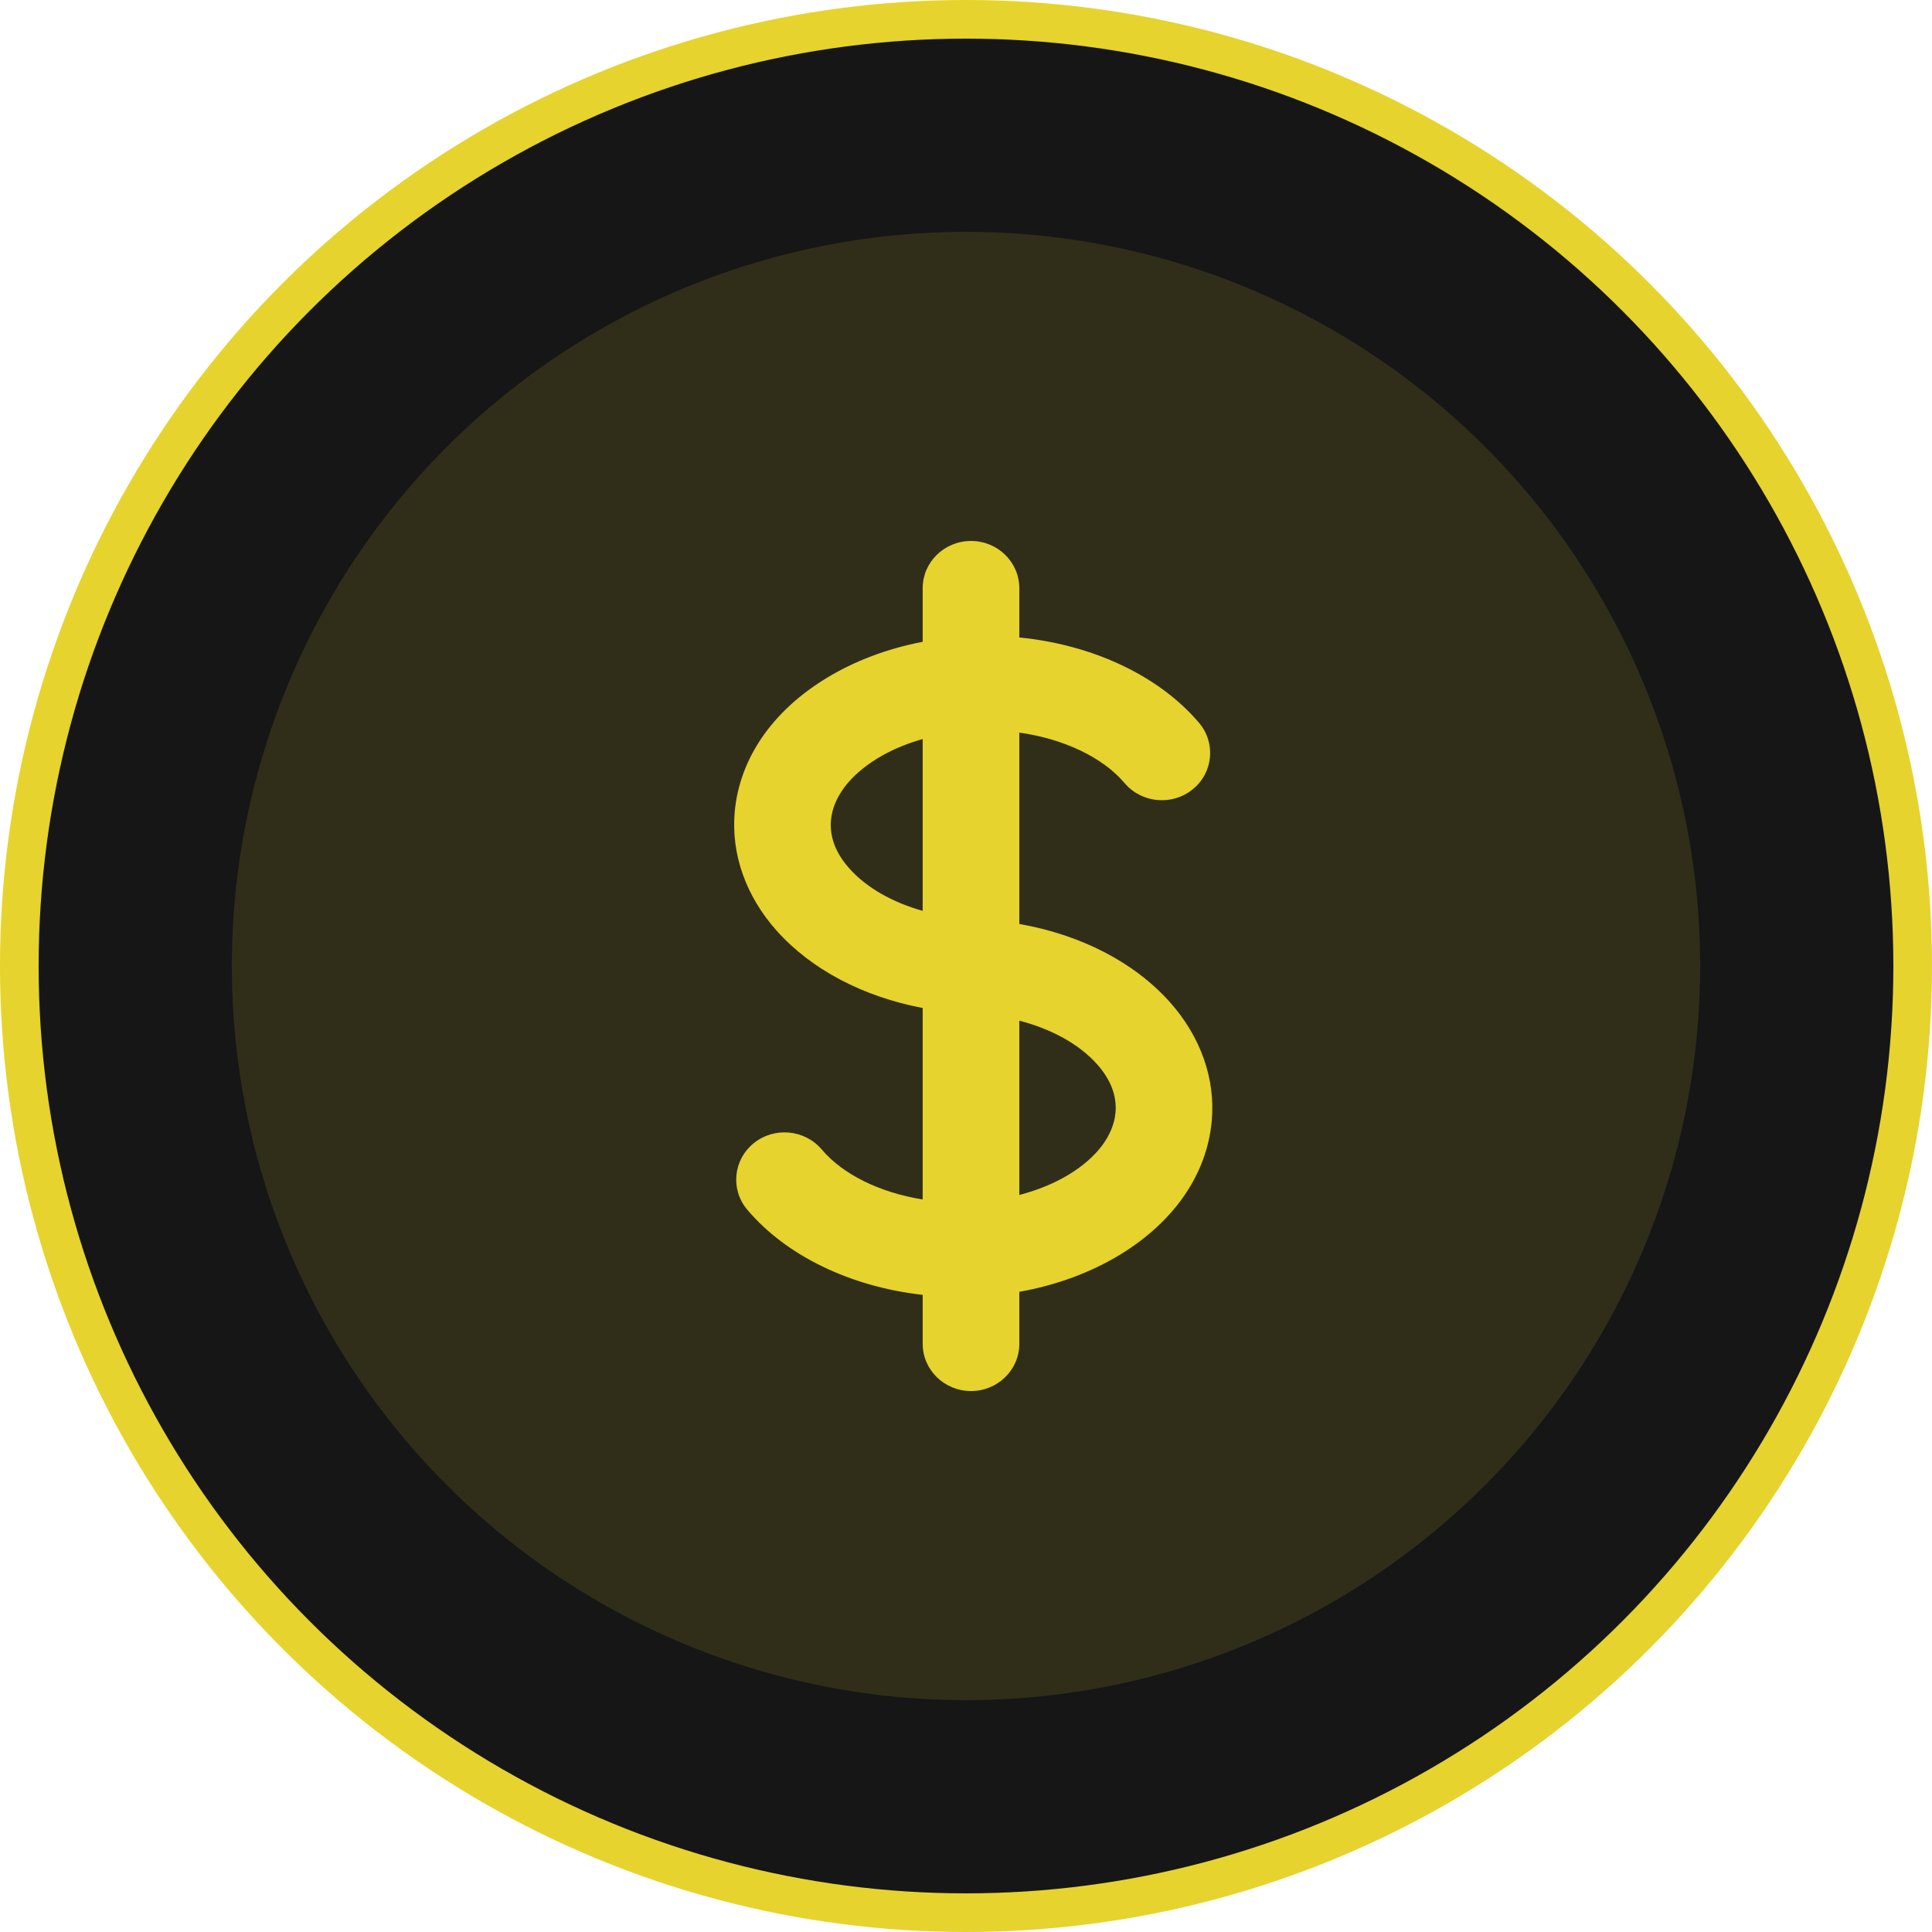 <svg width="50" height="50" viewBox="0 0 50 50" fill="none" xmlns="http://www.w3.org/2000/svg">
<circle cx="25" cy="25" r="24.5" fill="#161616" stroke="#E6D32D"/>
<circle cx="25" cy="25" r="19" fill="#302E19"/>
<path d="M26.38 23.912V18.96C27.527 19.121 28.54 19.599 29.105 20.267C29.545 20.787 30.334 20.86 30.866 20.429C31.398 19.999 31.472 19.228 31.032 18.708C30.003 17.494 28.289 16.685 26.38 16.498V15.223C26.38 14.547 25.82 14 25.13 14C24.439 14 23.879 14.547 23.879 15.223V16.61C22.966 16.785 22.111 17.106 21.372 17.559C19.976 18.415 19.139 19.64 19.015 21.009C18.916 22.101 19.303 23.196 20.104 24.091C21.003 25.096 22.34 25.794 23.879 26.087V31.042C22.778 30.866 21.814 30.397 21.268 29.75C20.828 29.23 20.04 29.155 19.508 29.585C18.975 30.015 18.899 30.786 19.339 31.306C20.345 32.499 22.013 33.302 23.879 33.511V34.778C23.879 35.453 24.439 36 25.13 36C25.82 36 26.38 35.453 26.38 34.778V33.432C27.336 33.262 28.233 32.933 29.003 32.461C30.399 31.605 31.236 30.38 31.36 29.011C31.459 27.919 31.072 26.824 30.271 25.929C29.349 24.899 27.968 24.191 26.38 23.912ZM21.986 22.481C21.628 22.082 21.467 21.659 21.506 21.225C21.56 20.637 21.984 20.071 22.701 19.631C23.049 19.417 23.449 19.248 23.879 19.126V23.573C23.093 23.352 22.426 22.973 21.986 22.481ZM28.869 28.795C28.815 29.384 28.391 29.95 27.674 30.39C27.295 30.622 26.854 30.802 26.38 30.926V26.415C27.216 26.632 27.927 27.023 28.389 27.539C28.746 27.939 28.908 28.361 28.869 28.795Z" fill="#E6D32D"/>
</svg>
